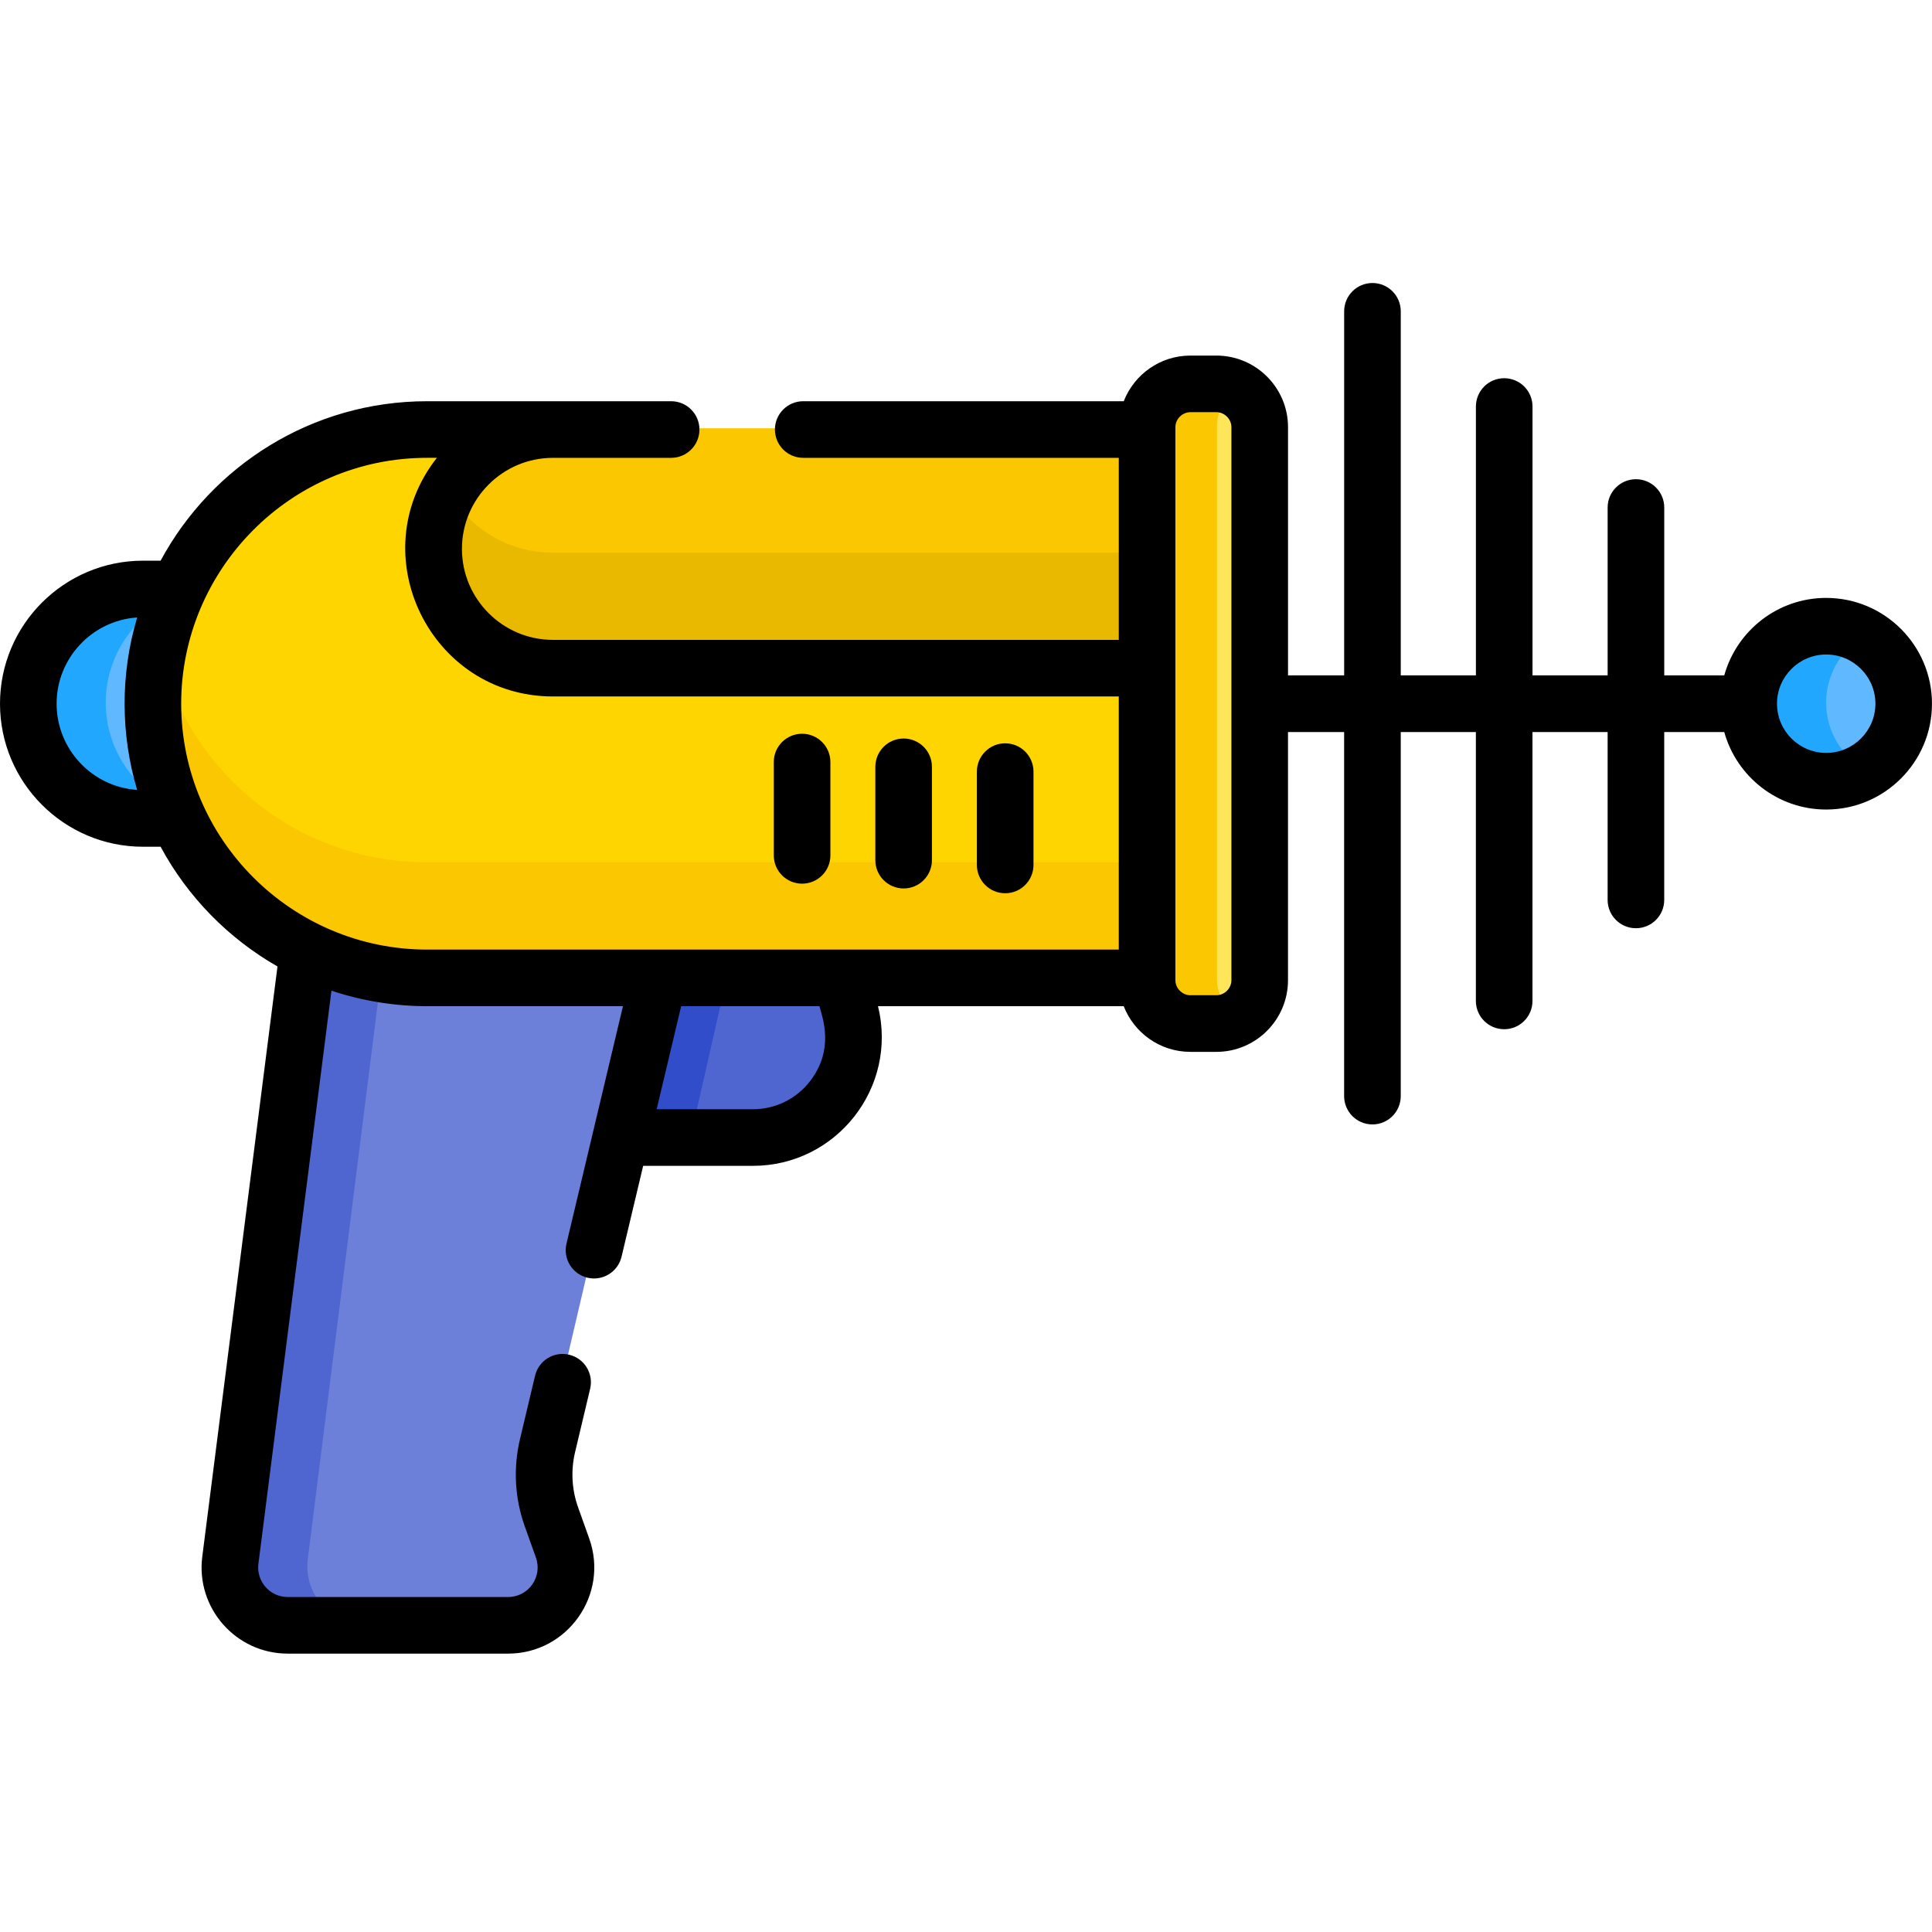 <svg height="511pt" viewBox="0 -74 511.998 511" width="511pt" xmlns="http://www.w3.org/2000/svg"><path d="m42.367 111.699c0-10.844 2.422-21.141 6.73-30.406h-11.336c-16.723 0-30.406 13.684-30.406 30.406 0 16.719 13.684 30.402 30.406 30.402h11.336c-4.309-9.262-6.73-19.562-6.73-30.402zm0 0" fill="#60b8ff"/><path d="m28.023 111.699c0-13.18 8.5-24.469 20.289-28.66.254-.586.516-1.168.785-1.746h-11.336c-16.723 0-30.406 13.684-30.406 30.406 0 16.723 13.684 30.406 30.406 30.406h11.336c-.27-.578-.531-1.164-.785-1.75-11.789-4.191-20.289-15.477-20.289-28.656zm0 0" fill="#22a7ff"/><path d="m222.762 182.355h-50.32l-10.062 44.312h36.988c17.566 0 30.332-16.688 25.742-33.641zm0 0" fill="#4f66d1"/><path d="m172.441 182.355-10.062 44.312h20.668l10.062-44.312zm0 0" fill="#314dca"/><path d="m146 327.211c-2.168-6.074-2.527-12.645-1.035-18.918l29.477-125.938h-61.414c-11.281 0-21.984-2.609-31.535-7.246l-20.59 163.551c-1.168 9.164 5.973 17.273 15.211 17.273h58.387c10.605 0 18.008-10.508 14.441-20.492zm0 0" fill="#6c7fd9"/><path d="m81.57 338.66 19.793-157.254c-7.004-1.141-13.68-3.289-19.875-6.297l-20.586 163.551c-1.168 9.164 5.977 17.273 15.211 17.273h20.668c-9.238 0-16.379-8.109-15.211-17.273zm0 0" fill="#4f66d1"/><path d="m303.84 39.039h-190.812c-39.965 0-72.66 32.695-72.66 72.66 0 39.961 32.695 72.66 72.66 72.66h190.812zm0 0" fill="#ffd500"/><path d="m41.984 96.531c-1.051 4.895-1.617 9.969-1.617 15.168 0 39.961 32.695 72.656 72.66 72.656h190.812v-30.332h-190.812c-34.766 0-64.016-24.75-71.043-57.492zm0 0" fill="#fbc700"/><path d="m303.84 39.039h-157.445c-17.391 0-31.621 14.23-31.621 31.621s14.227 31.621 31.621 31.621h157.445zm0 0" fill="#fbc700"/><path d="m118.68 55.492c-2.488 4.512-3.906 9.68-3.906 15.168 0 17.391 14.23 31.621 31.621 31.621h157.449v-30.336h-157.449c-11.906 0-22.324-6.668-27.715-16.453zm0 0" fill="#e9b900"/><path d="m504.355 111.699c0 11.344-9.195 20.539-20.543 20.539-11.344 0-20.539-9.195-20.539-20.539s9.195-20.543 20.539-20.543c11.348 0 20.543 9.199 20.543 20.543zm0 0" fill="#60b8ff"/><path d="m483.941 111.699c0-7.574 4.109-14.172 10.207-17.734-3.039-1.773-6.562-2.809-10.336-2.809-11.344 0-20.539 9.199-20.539 20.543s9.195 20.539 20.539 20.539c3.773 0 7.297-1.035 10.336-2.809-6.098-3.562-10.207-10.16-10.207-17.73zm0 0" fill="#22a7ff"/><path d="m322.211 26.941h-8.887c-6.316 0-11.484 5.164-11.484 11.48v146.555c0 6.312 5.168 11.48 11.484 11.48h8.887c6.316 0 11.48-5.168 11.48-11.48v-146.555c0-6.316-5.164-11.48-11.48-11.48zm0 0" fill="#ffe55a"/><path d="m322.508 184.977v-146.555c0-4.164 2.254-7.816 5.594-9.832-1.727-1.039-3.738-1.648-5.891-1.648h-8.887c-6.316 0-11.48 5.164-11.48 11.48v146.555c0 6.312 5.164 11.48 11.48 11.48h8.887c2.152 0 4.164-.609 5.891-1.652-3.34-2.016-5.594-5.668-5.594-9.828zm0 0" fill="#fbc700"/><path d="m483.961 83.949c-12.867 0-23.727 8.707-27.016 20.539h-15.902v-44.492c0-4.145-3.359-7.5-7.5-7.5-4.145 0-7.504 3.355-7.504 7.5v44.492h-19.91v-71.258c0-4.145-3.359-7.5-7.5-7.5-4.145 0-7.5 3.355-7.5 7.5v71.258h-19.914v-96.488c0-4.145-3.355-7.5-7.5-7.5-4.145 0-7.5 3.355-7.5 7.5v96.488h-14.875v-65.777c0-10.465-8.516-18.98-18.984-18.98h-6.887c-8.039 0-14.906 5.027-17.668 12.098h-84.938c-4.145 0-7.5 3.359-7.5 7.504 0 4.141 3.355 7.5 7.5 7.5h83.625v48.238h-149.949c-13.301 0-24.121-10.816-24.121-24.117s10.82-24.121 24.121-24.121h31.32c4.141 0 7.5-3.359 7.5-7.5 0-4.145-3.359-7.504-7.5-7.504h-64.688c-30.496 0-57.066 17.125-70.609 42.258h-4.656c-20.902-.004-37.906 17-37.906 37.902 0 20.902 17.004 37.906 37.906 37.906h4.656c7.145 13.254 17.918 24.266 30.973 31.727l-19.926 156.379c-1.742 13.645 8.906 25.723 22.648 25.723h58.387c15.77 0 26.812-15.66 21.504-30.516l-2.938-8.227c-1.688-4.719-1.961-9.789-.805-14.66l3.988-16.777c.961-4.031-1.531-8.074-5.559-9.031-4.035-.961-8.074 1.531-9.035 5.562l-3.988 16.773c-1.832 7.703-1.395 15.719 1.27 23.176l2.941 8.23c1.82 5.102-1.945 10.469-7.379 10.469h-58.387c-4.723 0-8.367-4.129-7.77-8.824l19.355-151.867c8.359 2.816 17.152 4.117 25.328 4.117h51.922c-1.609 6.766-13.258 55.738-14.965 62.922-.957 4.031 1.531 8.074 5.562 9.031 4.027.961 8.074-1.531 9.031-5.562l5.727-24.082h29.062c22.168 0 38.477-20.758 33.172-42.309h65.113c2.762 7.07 9.633 12.102 17.672 12.102h6.887c10.465 0 18.98-8.516 18.98-18.984v-65.773h14.875v96.488c0 4.141 3.359 7.5 7.504 7.5 4.141 0 7.5-3.359 7.5-7.5v-96.488h19.91v71.258c0 4.145 3.359 7.5 7.5 7.5 4.145 0 7.5-3.355 7.5-7.5v-71.258h19.914v44.492c0 4.145 3.355 7.5 7.5 7.5 4.145 0 7.5-3.355 7.5-7.5v-44.492h15.906c3.289 11.828 14.148 20.539 27.012 20.539 15.461 0 28.039-12.578 28.039-28.039 0-15.465-12.574-28.043-28.035-28.043zm-468.961 28.039c0-12.105 9.445-22.051 21.348-22.852-4.512 15.148-4.363 31.059 0 45.703-11.902-.801-21.348-10.746-21.348-22.852zm33.016 0c0-35.484 28.855-65.16 65.156-65.16h2.602c-20.141 25.637-1.707 63.242 30.766 63.242h149.945v67.078c-8.215 0-174.824 0-183.312 0-35.797 0-65.156-29.168-65.156-65.16zm166.719 99.949c-3.656 4.777-9.203 7.52-15.223 7.52h-25.492l6.492-27.309h36.652c.883 3.258 3.941 11.461-2.43 19.789zm111.602-26.672c0 2.156-1.824 3.98-3.98 3.98h-6.887c-2.156 0-3.98-1.824-3.98-3.98v-.617c0-7.336 0-138.23 0-145.32v-.617c0-2.156 1.824-3.98 3.98-3.98h6.887c2.156 0 3.98 1.824 3.98 3.98zm157.625-60.238c-7.191 0-13.043-5.848-13.043-13.039 0-7.188 5.852-13.039 13.043-13.039 7.188 0 13.039 5.852 13.039 13.039 0 7.191-5.852 13.039-13.039 13.039zm0 0"/><path d="m266.383 162.219c4.141 0 7.5-3.355 7.5-7.5v-24.734c0-4.141-3.359-7.5-7.5-7.5-4.145 0-7.5 3.359-7.5 7.5v24.734c0 4.141 3.355 7.5 7.5 7.5zm0 0"/><path d="m239.473 160.949c4.141 0 7.5-3.355 7.5-7.5v-24.734c0-4.141-3.359-7.5-7.5-7.5-4.145 0-7.5 3.359-7.5 7.5v24.734c0 4.145 3.355 7.5 7.5 7.5zm0 0"/><path d="m212.562 159.68c4.141 0 7.5-3.355 7.5-7.5v-24.73c0-4.145-3.359-7.5-7.5-7.5-4.145 0-7.504 3.355-7.504 7.5v24.73c0 4.145 3.359 7.5 7.504 7.5zm0 0"/></svg>